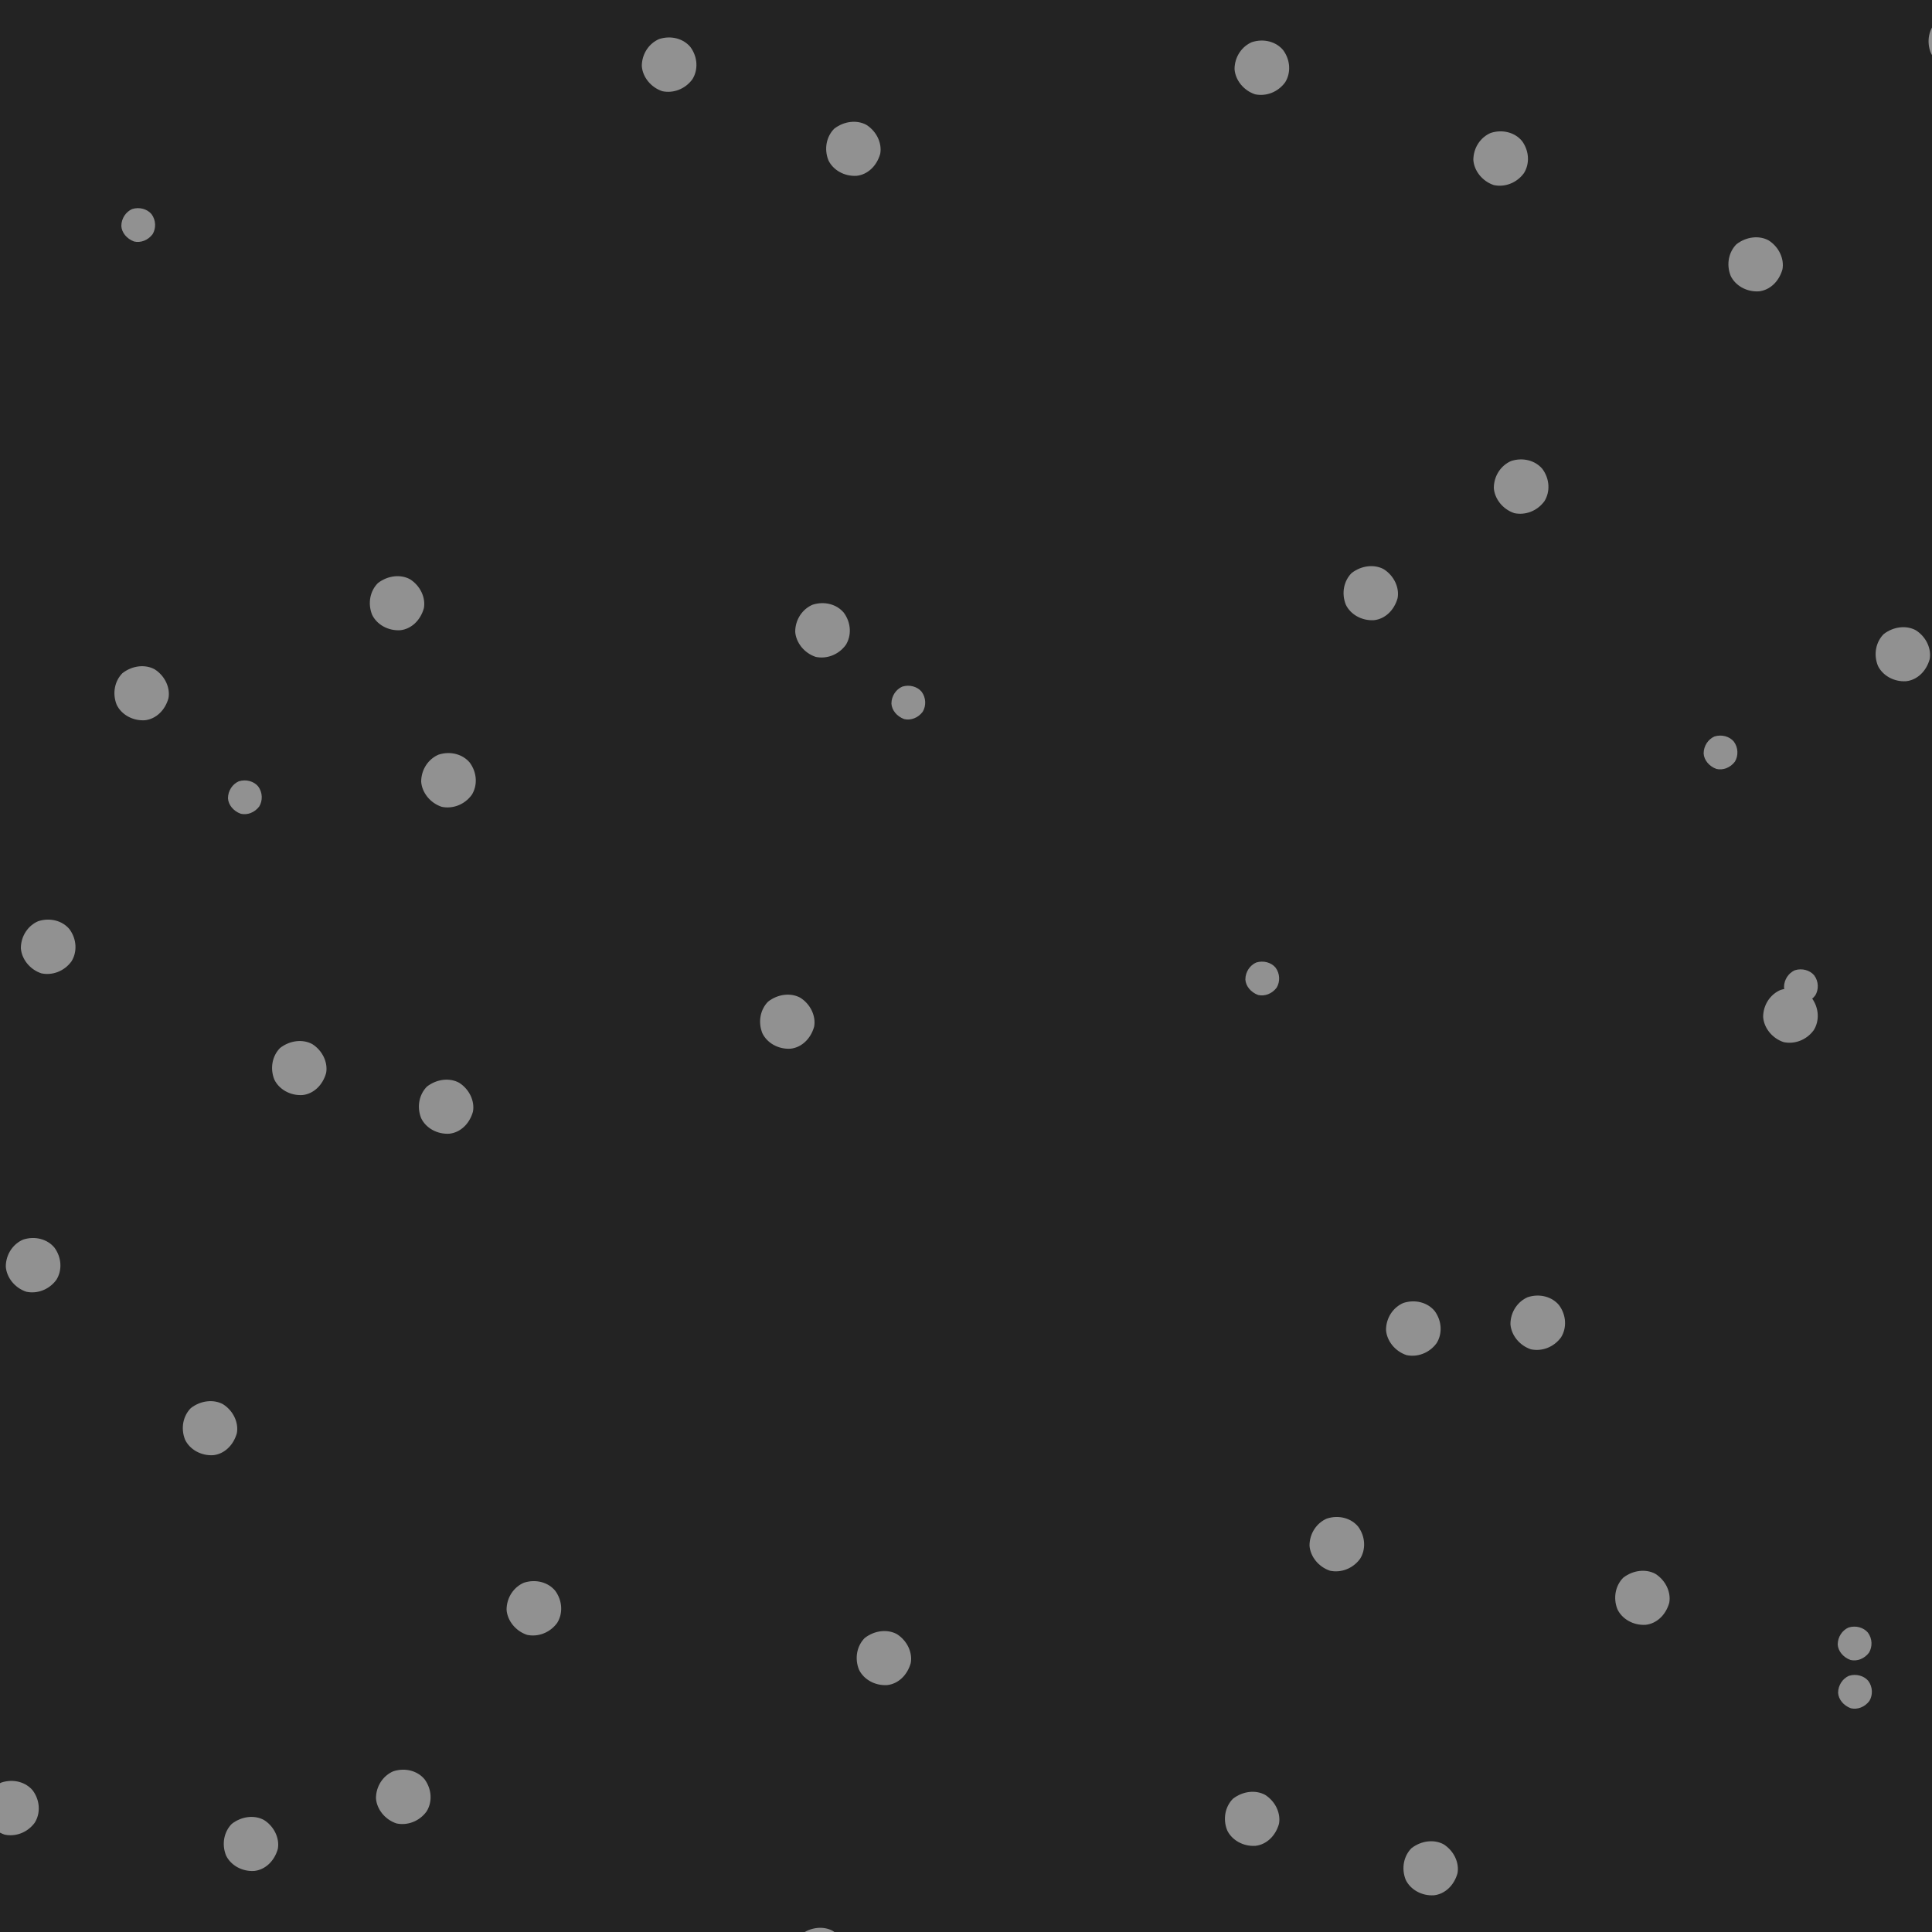 <svg xlink="http://www.w3.org/1999/xlink" viewBox="0 0 5000 5000" xmlns="http://www.w3.org/2000/svg" style="transform: scale(1);"><defs><filter id="goo"><feGaussianBlur in="SourceGraphic" stdDeviation="21.15" result="blur"></feGaussianBlur><feColorMatrix in="blur" type="matrix" values="1 0 0 0 0 0 1 0 0 0 0 0 1 0 0 0 0 0 19 -9" result="good"></feColorMatrix><feComposite in="SourceGraphic" in2="goo" operator="atop"></feComposite></filter><path d="M232,319C202,309 181,282 179,254C179,222 198,195 224,184C255,174 287,183 305,205C324,231 325,264 310,288C291,314 260,325 232,319z" id="P0"></path><path d="M239,293C220,286 207,270 206,253C206,233 218,216 234,209C253,203 273,209 284,222C296,238 296,259 287,274C275,290 256,297 239,293z" id="P1"></path><path d="M201,198C227,178 260,175 284,188C311,205 325,236 320,263C311,295 287,317 259,320C227,322 198,305 186,280C174,250 181,218 201,198z" id="P2"></path></defs><rect id="RECT" width="5000" height="5000" fill="#232323"></rect><g id="group" fill="#919191" filter="url(#goo)"><use x="-493" y="-308" href="#P1"></use><use x="-493" y="200" href="#P1"></use><use x="-424" y="1200" href="#P1"></use><use x="-125" y="2200" href="#P0"></use><use x="-164" y="3024" href="#P0"></use><use x="-349" y="3953" href="#P1"></use><use x="-220" y="4429" href="#P0"></use><use x="-409" y="5000" href="#P1"></use><use x="-109" y="5777" href="#P0"></use><use x="279" y="-590" href="#P1"></use><use x="108" y="332" href="#P1"></use><use x="116" y="1544" href="#P2"></use><use x="384" y="1813" href="#P1"></use><use x="524" y="2514" href="#P2"></use><use x="293" y="3446" href="#P2"></use><use x="399" y="4522" href="#P2"></use><use x="589" y="5011" href="#P2"></use><use x="800" y="5560" href="#P1"></use><use x="1606" y="-733" href="#P2"></use><use x="1482" y="-83" href="#P0"></use><use x="777" y="1311" href="#P2"></use><use x="911" y="1769" href="#P0"></use><use x="904" y="2614" href="#P2"></use><use x="1132" y="3912" href="#P0"></use><use x="794" y="4400" href="#P0"></use><use x="1209" y="5200" href="#P2"></use><use x="1569" y="5983" href="#P0"></use><use x="1974" y="-448" href="#P1"></use><use x="1958" y="135" href="#P2"></use><use x="1879" y="1381" href="#P0"></use><use x="2101" y="1568" href="#P1"></use><use x="1787" y="2394" href="#P2"></use><use x="2037" y="4041" href="#P2"></use><use x="1871" y="4809" href="#P2"></use><use x="1805" y="5358" href="#P0"></use><use x="1914" y="6133" href="#P2"></use><use x="2684" y="-520" href="#P2"></use><use x="3016" y="-75" href="#P0"></use><use x="3297" y="1285" href="#P2"></use><use x="3017" y="2282" href="#P1"></use><use x="3408" y="3188" href="#P0"></use><use x="3210" y="3746" href="#P0"></use><use x="2990" y="4457" href="#P2"></use><use x="3314" y="5389" href="#P2"></use><use x="3313" y="5752" href="#P0"></use><use x="3326" y="-634" href="#P0"></use><use x="3634" y="160" href="#P0"></use><use x="3687" y="1009" href="#P0"></use><use x="4203" y="1697" href="#P1"></use><use x="3730" y="3173" href="#P0"></use><use x="4000" y="3885" href="#P2"></use><use x="3452" y="4585" href="#P2"></use><use x="3669" y="5260" href="#P0"></use><use x="3357" y="5828" href="#P2"></use><use x="4811" y="-143" href="#P2"></use><use x="4293" y="434" href="#P2"></use><use x="4674" y="1443" href="#P2"></use><use x="4411" y="2302" href="#P1"></use><use x="4384" y="2378" href="#P0"></use><use x="4550" y="4003" href="#P1"></use><use x="4551" y="4128" href="#P1"></use><use x="4320" y="4892" href="#P2"></use><use x="4447" y="5694" href="#P0"></use><use x="5556" y="79" href="#P2"></use><use x="5121" y="86" href="#P0"></use><use x="5350" y="1435" href="#P0"></use><use x="5514" y="2325" href="#P0"></use><use x="5398" y="3125" href="#P1"></use><use x="5692" y="3496" href="#P2"></use><use x="5365" y="4265" href="#P2"></use><use x="5251" y="4977" href="#P1"></use><use x="5003" y="5840" href="#P0"></use></g></svg>